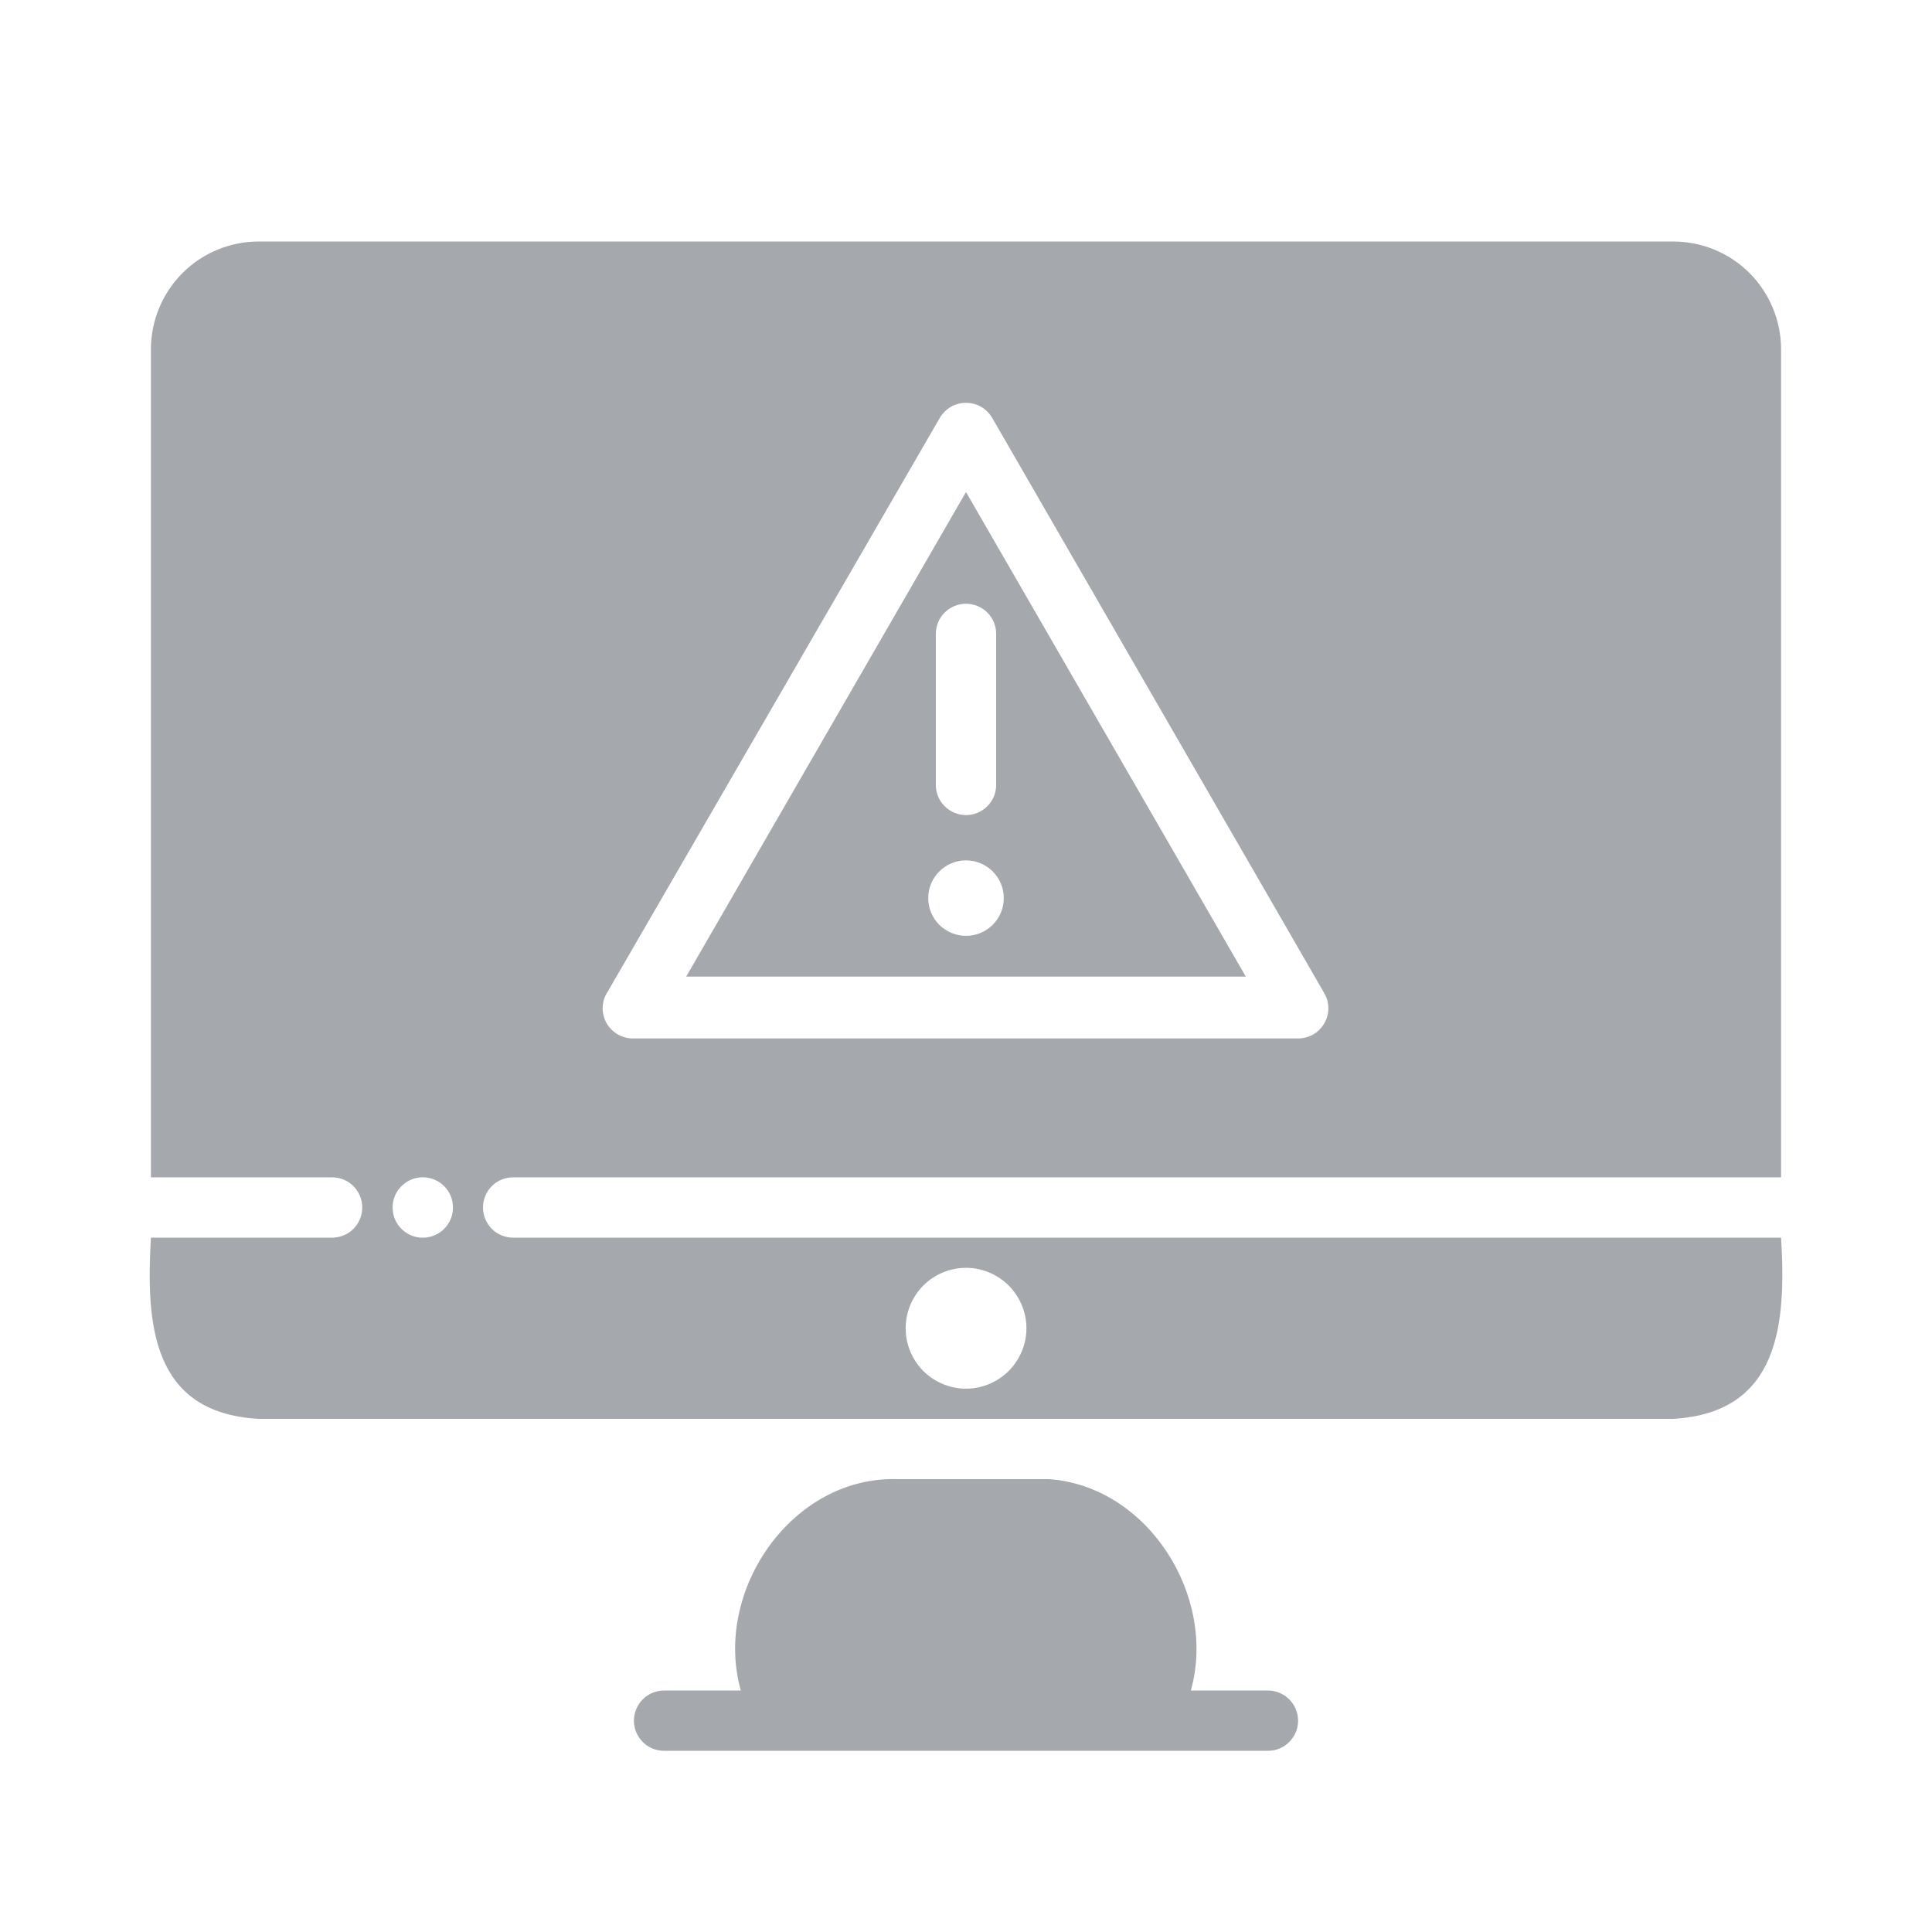<svg width="18" height="18" viewBox="0 0 18 18" fill="none" xmlns="http://www.w3.org/2000/svg">
<path d="M9 4.584L6.393 9.099H11.607L9 4.584ZM8.719 5.906C8.719 5.832 8.748 5.76 8.801 5.707C8.854 5.655 8.925 5.625 9 5.625C9.075 5.625 9.146 5.655 9.199 5.707C9.252 5.76 9.281 5.832 9.281 5.906V7.313C9.281 7.387 9.252 7.459 9.199 7.511C9.146 7.564 9.075 7.594 9 7.594C8.925 7.594 8.854 7.564 8.801 7.511C8.748 7.459 8.719 7.387 8.719 7.313V5.906ZM9 8.719C8.907 8.719 8.817 8.682 8.751 8.616C8.685 8.55 8.648 8.461 8.648 8.367C8.648 8.274 8.685 8.185 8.751 8.119C8.817 8.053 8.907 8.016 9 8.016C9.093 8.016 9.183 8.053 9.249 8.119C9.315 8.185 9.352 8.274 9.352 8.367C9.352 8.461 9.315 8.55 9.249 8.616C9.183 8.682 9.093 8.719 9 8.719Z" fill="#A5A9AE"/>
<path d="M4.781 10.969H16.594V3.251C16.593 2.986 16.487 2.732 16.3 2.544C16.112 2.356 15.858 2.251 15.592 2.25H2.408C2.142 2.251 1.888 2.356 1.7 2.544C1.513 2.732 1.407 2.986 1.406 3.251V10.969H3.094C3.168 10.969 3.24 10.998 3.293 11.051C3.345 11.104 3.375 11.175 3.375 11.25C3.375 11.325 3.345 11.396 3.293 11.449C3.24 11.502 3.168 11.531 3.094 11.531H1.406C1.361 12.324 1.406 13.162 2.408 13.219H15.592C16.582 13.16 16.642 12.33 16.594 11.531H4.781C4.707 11.531 4.635 11.502 4.582 11.449C4.53 11.396 4.5 11.325 4.5 11.25C4.5 11.175 4.53 11.104 4.582 11.051C4.635 10.998 4.707 10.969 4.781 10.969ZM5.662 9.239L8.755 3.895C8.78 3.852 8.815 3.816 8.858 3.791C8.901 3.766 8.95 3.753 9 3.753C9.05 3.753 9.099 3.766 9.142 3.791C9.185 3.816 9.22 3.852 9.245 3.895L12.338 9.253C12.363 9.296 12.376 9.344 12.376 9.394C12.376 9.443 12.363 9.492 12.338 9.534C12.314 9.577 12.278 9.613 12.235 9.638C12.192 9.662 12.143 9.675 12.094 9.675H5.906C5.855 9.677 5.804 9.664 5.759 9.639C5.714 9.614 5.676 9.577 5.651 9.532C5.626 9.487 5.613 9.435 5.615 9.384C5.617 9.332 5.633 9.282 5.662 9.239ZM9 11.812C9.149 11.812 9.292 11.872 9.398 11.977C9.503 12.083 9.563 12.226 9.563 12.375C9.563 12.524 9.503 12.667 9.398 12.773C9.292 12.878 9.149 12.938 9 12.938C8.851 12.938 8.708 12.878 8.602 12.773C8.497 12.667 8.438 12.524 8.438 12.375C8.438 12.226 8.497 12.083 8.602 11.977C8.708 11.872 8.851 11.812 9 11.812ZM4.137 11.45C4.098 11.489 4.048 11.515 3.993 11.526C3.939 11.537 3.882 11.531 3.831 11.51C3.78 11.488 3.736 11.452 3.705 11.406C3.674 11.36 3.658 11.306 3.658 11.25C3.658 11.194 3.674 11.14 3.705 11.094C3.736 11.048 3.78 11.012 3.831 10.99C3.882 10.969 3.939 10.963 3.993 10.974C4.048 10.985 4.098 11.011 4.137 11.05C4.164 11.076 4.184 11.108 4.199 11.142C4.213 11.176 4.22 11.213 4.22 11.25C4.22 11.287 4.213 11.324 4.199 11.358C4.184 11.392 4.164 11.424 4.137 11.45Z" fill="#A5A9AE"/>
<path d="M11.812 15.75H11.095C11.34 14.875 10.699 13.849 9.776 13.781C9.74 13.781 8.454 13.781 8.37 13.781C7.383 13.745 6.64 14.819 6.902 15.75H6.188C6.113 15.75 6.041 15.78 5.989 15.832C5.936 15.885 5.906 15.957 5.906 16.031C5.906 16.106 5.936 16.177 5.989 16.23C6.041 16.283 6.113 16.312 6.188 16.312H11.812C11.887 16.312 11.959 16.283 12.011 16.23C12.064 16.177 12.094 16.106 12.094 16.031C12.094 15.957 12.064 15.885 12.011 15.832C11.959 15.78 11.887 15.75 11.812 15.75Z" fill="#A5A9AE"/>
</svg>
